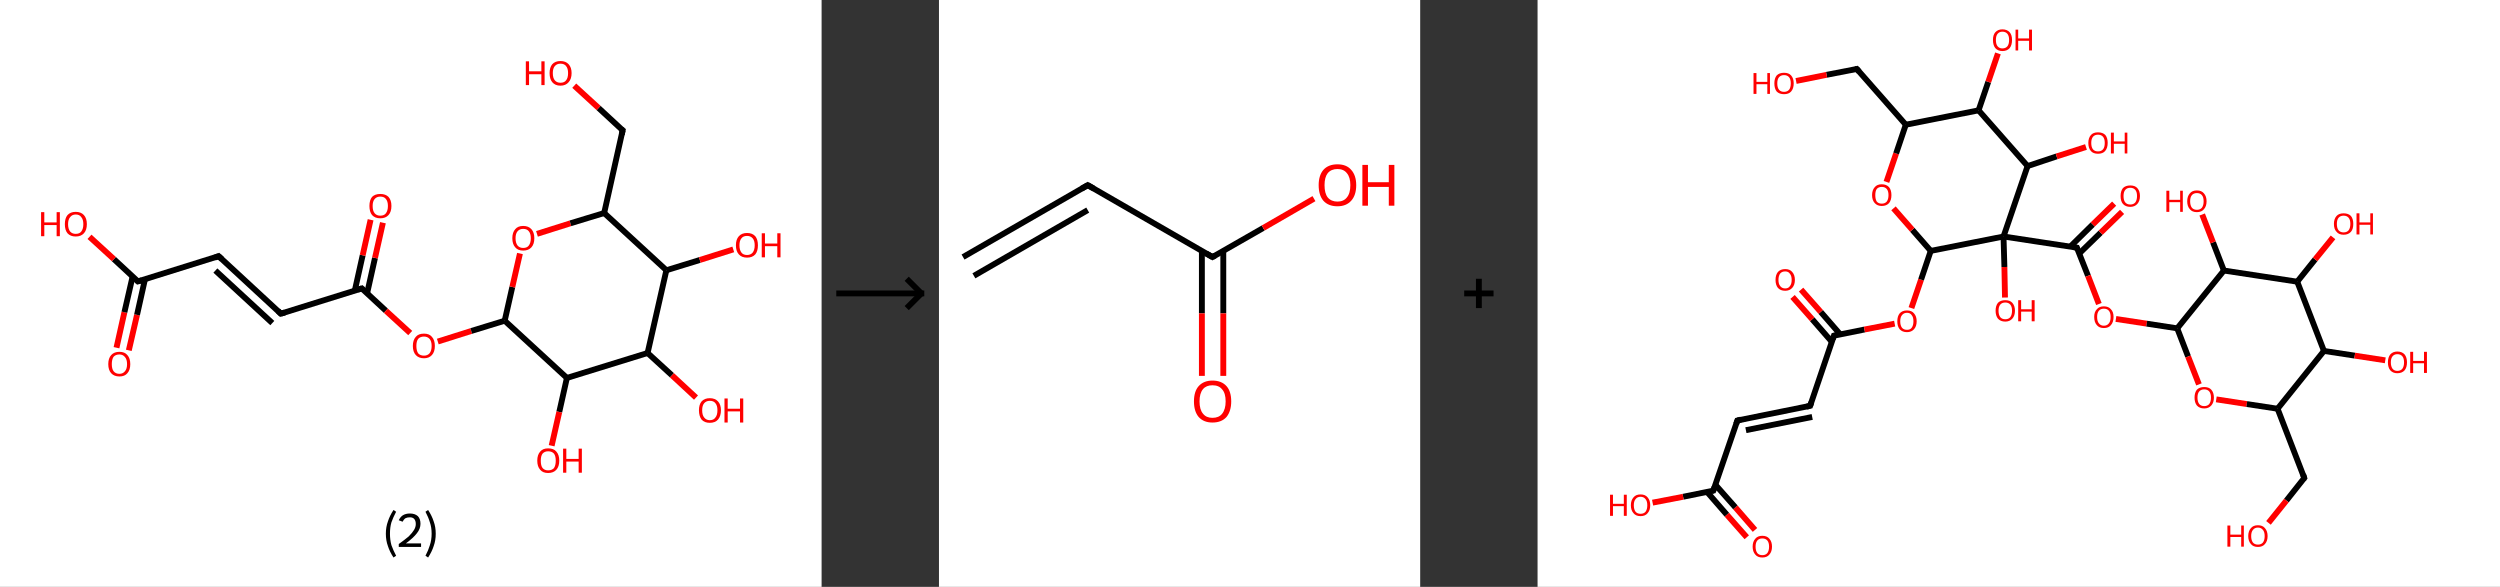 <?xml version='1.0' encoding='ASCII' standalone='yes'?>
<svg xmlns="http://www.w3.org/2000/svg" xmlns:xlink="http://www.w3.org/1999/xlink" version="1.1" width="852.0px" viewBox="0 0 852.0 200.0" height="200.0px">
  <rect x="0" y="0" width="852.0" height="200.0" fill="#333333" stroke="none"/>
  <g>
    <g transform="translate(0, 0) scale(1 1) "><!-- END OF HEADER -->
<rect style="opacity:1.0;fill:#FFFFFF;stroke:none" width="280.0" height="200.0" x="0.0" y="0.0"> </rect>
<path class="bond-0 atom-0 atom-1" d="M 39.7,118.5 L 42.4,106.4" style="fill:none;fill-rule:evenodd;stroke:#FF0000;stroke-width:2.0px;stroke-linecap:butt;stroke-linejoin:miter;stroke-opacity:1"/>
<path class="bond-0 atom-0 atom-1" d="M 42.4,106.4 L 45.2,94.2" style="fill:none;fill-rule:evenodd;stroke:#000000;stroke-width:2.0px;stroke-linecap:butt;stroke-linejoin:miter;stroke-opacity:1"/>
<path class="bond-0 atom-0 atom-1" d="M 43.9,119.4 L 46.7,107.3" style="fill:none;fill-rule:evenodd;stroke:#FF0000;stroke-width:2.0px;stroke-linecap:butt;stroke-linejoin:miter;stroke-opacity:1"/>
<path class="bond-0 atom-0 atom-1" d="M 46.7,107.3 L 49.4,95.2" style="fill:none;fill-rule:evenodd;stroke:#000000;stroke-width:2.0px;stroke-linecap:butt;stroke-linejoin:miter;stroke-opacity:1"/>
<path class="bond-1 atom-1 atom-2" d="M 47.0,95.9 L 38.8,88.3" style="fill:none;fill-rule:evenodd;stroke:#000000;stroke-width:2.0px;stroke-linecap:butt;stroke-linejoin:miter;stroke-opacity:1"/>
<path class="bond-1 atom-1 atom-2" d="M 38.8,88.3 L 30.5,80.7" style="fill:none;fill-rule:evenodd;stroke:#FF0000;stroke-width:2.0px;stroke-linecap:butt;stroke-linejoin:miter;stroke-opacity:1"/>
<path class="bond-2 atom-1 atom-3" d="M 47.0,95.9 L 74.5,87.3" style="fill:none;fill-rule:evenodd;stroke:#000000;stroke-width:2.0px;stroke-linecap:butt;stroke-linejoin:miter;stroke-opacity:1"/>
<path class="bond-3 atom-3 atom-4" d="M 74.5,87.3 L 95.7,106.9" style="fill:none;fill-rule:evenodd;stroke:#000000;stroke-width:2.0px;stroke-linecap:butt;stroke-linejoin:miter;stroke-opacity:1"/>
<path class="bond-3 atom-3 atom-4" d="M 73.4,92.2 L 92.8,110.1" style="fill:none;fill-rule:evenodd;stroke:#000000;stroke-width:2.0px;stroke-linecap:butt;stroke-linejoin:miter;stroke-opacity:1"/>
<path class="bond-4 atom-4 atom-5" d="M 95.7,106.9 L 123.3,98.3" style="fill:none;fill-rule:evenodd;stroke:#000000;stroke-width:2.0px;stroke-linecap:butt;stroke-linejoin:miter;stroke-opacity:1"/>
<path class="bond-5 atom-5 atom-6" d="M 125.1,100.0 L 127.8,87.9" style="fill:none;fill-rule:evenodd;stroke:#000000;stroke-width:2.0px;stroke-linecap:butt;stroke-linejoin:miter;stroke-opacity:1"/>
<path class="bond-5 atom-5 atom-6" d="M 127.8,87.9 L 130.5,75.9" style="fill:none;fill-rule:evenodd;stroke:#FF0000;stroke-width:2.0px;stroke-linecap:butt;stroke-linejoin:miter;stroke-opacity:1"/>
<path class="bond-5 atom-5 atom-6" d="M 120.9,99.1 L 123.6,87.0" style="fill:none;fill-rule:evenodd;stroke:#000000;stroke-width:2.0px;stroke-linecap:butt;stroke-linejoin:miter;stroke-opacity:1"/>
<path class="bond-5 atom-5 atom-6" d="M 123.6,87.0 L 126.3,74.9" style="fill:none;fill-rule:evenodd;stroke:#FF0000;stroke-width:2.0px;stroke-linecap:butt;stroke-linejoin:miter;stroke-opacity:1"/>
<path class="bond-6 atom-5 atom-7" d="M 123.3,98.3 L 131.5,105.9" style="fill:none;fill-rule:evenodd;stroke:#000000;stroke-width:2.0px;stroke-linecap:butt;stroke-linejoin:miter;stroke-opacity:1"/>
<path class="bond-6 atom-5 atom-7" d="M 131.5,105.9 L 139.8,113.5" style="fill:none;fill-rule:evenodd;stroke:#FF0000;stroke-width:2.0px;stroke-linecap:butt;stroke-linejoin:miter;stroke-opacity:1"/>
<path class="bond-7 atom-7 atom-8" d="M 149.2,116.4 L 160.6,112.8" style="fill:none;fill-rule:evenodd;stroke:#FF0000;stroke-width:2.0px;stroke-linecap:butt;stroke-linejoin:miter;stroke-opacity:1"/>
<path class="bond-7 atom-7 atom-8" d="M 160.6,112.8 L 172.0,109.3" style="fill:none;fill-rule:evenodd;stroke:#000000;stroke-width:2.0px;stroke-linecap:butt;stroke-linejoin:miter;stroke-opacity:1"/>
<path class="bond-8 atom-8 atom-9" d="M 172.0,109.3 L 174.6,97.8" style="fill:none;fill-rule:evenodd;stroke:#000000;stroke-width:2.0px;stroke-linecap:butt;stroke-linejoin:miter;stroke-opacity:1"/>
<path class="bond-8 atom-8 atom-9" d="M 174.6,97.8 L 177.2,86.4" style="fill:none;fill-rule:evenodd;stroke:#FF0000;stroke-width:2.0px;stroke-linecap:butt;stroke-linejoin:miter;stroke-opacity:1"/>
<path class="bond-9 atom-9 atom-10" d="M 183.0,79.7 L 194.4,76.1" style="fill:none;fill-rule:evenodd;stroke:#FF0000;stroke-width:2.0px;stroke-linecap:butt;stroke-linejoin:miter;stroke-opacity:1"/>
<path class="bond-9 atom-9 atom-10" d="M 194.4,76.1 L 205.9,72.6" style="fill:none;fill-rule:evenodd;stroke:#000000;stroke-width:2.0px;stroke-linecap:butt;stroke-linejoin:miter;stroke-opacity:1"/>
<path class="bond-10 atom-10 atom-11" d="M 205.9,72.6 L 212.2,44.4" style="fill:none;fill-rule:evenodd;stroke:#000000;stroke-width:2.0px;stroke-linecap:butt;stroke-linejoin:miter;stroke-opacity:1"/>
<path class="bond-11 atom-11 atom-12" d="M 212.2,44.4 L 204.0,36.8" style="fill:none;fill-rule:evenodd;stroke:#000000;stroke-width:2.0px;stroke-linecap:butt;stroke-linejoin:miter;stroke-opacity:1"/>
<path class="bond-11 atom-11 atom-12" d="M 204.0,36.8 L 195.7,29.2" style="fill:none;fill-rule:evenodd;stroke:#FF0000;stroke-width:2.0px;stroke-linecap:butt;stroke-linejoin:miter;stroke-opacity:1"/>
<path class="bond-12 atom-10 atom-13" d="M 205.9,72.6 L 227.1,92.1" style="fill:none;fill-rule:evenodd;stroke:#000000;stroke-width:2.0px;stroke-linecap:butt;stroke-linejoin:miter;stroke-opacity:1"/>
<path class="bond-13 atom-13 atom-14" d="M 227.1,92.1 L 238.5,88.6" style="fill:none;fill-rule:evenodd;stroke:#000000;stroke-width:2.0px;stroke-linecap:butt;stroke-linejoin:miter;stroke-opacity:1"/>
<path class="bond-13 atom-13 atom-14" d="M 238.5,88.6 L 249.9,85.0" style="fill:none;fill-rule:evenodd;stroke:#FF0000;stroke-width:2.0px;stroke-linecap:butt;stroke-linejoin:miter;stroke-opacity:1"/>
<path class="bond-14 atom-13 atom-15" d="M 227.1,92.1 L 220.7,120.3" style="fill:none;fill-rule:evenodd;stroke:#000000;stroke-width:2.0px;stroke-linecap:butt;stroke-linejoin:miter;stroke-opacity:1"/>
<path class="bond-15 atom-15 atom-16" d="M 220.7,120.3 L 229.0,127.9" style="fill:none;fill-rule:evenodd;stroke:#000000;stroke-width:2.0px;stroke-linecap:butt;stroke-linejoin:miter;stroke-opacity:1"/>
<path class="bond-15 atom-15 atom-16" d="M 229.0,127.9 L 237.2,135.5" style="fill:none;fill-rule:evenodd;stroke:#FF0000;stroke-width:2.0px;stroke-linecap:butt;stroke-linejoin:miter;stroke-opacity:1"/>
<path class="bond-16 atom-15 atom-17" d="M 220.7,120.3 L 193.2,128.8" style="fill:none;fill-rule:evenodd;stroke:#000000;stroke-width:2.0px;stroke-linecap:butt;stroke-linejoin:miter;stroke-opacity:1"/>
<path class="bond-17 atom-17 atom-18" d="M 193.2,128.8 L 190.6,140.4" style="fill:none;fill-rule:evenodd;stroke:#000000;stroke-width:2.0px;stroke-linecap:butt;stroke-linejoin:miter;stroke-opacity:1"/>
<path class="bond-17 atom-17 atom-18" d="M 190.6,140.4 L 188.0,151.9" style="fill:none;fill-rule:evenodd;stroke:#FF0000;stroke-width:2.0px;stroke-linecap:butt;stroke-linejoin:miter;stroke-opacity:1"/>
<path class="bond-18 atom-17 atom-8" d="M 193.2,128.8 L 172.0,109.3" style="fill:none;fill-rule:evenodd;stroke:#000000;stroke-width:2.0px;stroke-linecap:butt;stroke-linejoin:miter;stroke-opacity:1"/>
<path d="M 46.6,95.5 L 47.0,95.9 L 48.4,95.5" style="fill:none;stroke:#000000;stroke-width:2.0px;stroke-linecap:butt;stroke-linejoin:miter;stroke-opacity:1;"/>
<path d="M 73.2,87.8 L 74.5,87.3 L 75.6,88.3" style="fill:none;stroke:#000000;stroke-width:2.0px;stroke-linecap:butt;stroke-linejoin:miter;stroke-opacity:1;"/>
<path d="M 94.7,105.9 L 95.7,106.9 L 97.1,106.5" style="fill:none;stroke:#000000;stroke-width:2.0px;stroke-linecap:butt;stroke-linejoin:miter;stroke-opacity:1;"/>
<path d="M 121.9,98.7 L 123.3,98.3 L 123.7,98.7" style="fill:none;stroke:#000000;stroke-width:2.0px;stroke-linecap:butt;stroke-linejoin:miter;stroke-opacity:1;"/>
<path d="M 211.9,45.9 L 212.2,44.4 L 211.8,44.1" style="fill:none;stroke:#000000;stroke-width:2.0px;stroke-linecap:butt;stroke-linejoin:miter;stroke-opacity:1;"/>
<path class="atom-0" d="M 36.9 124.1 Q 36.9 122.1, 37.9 121.0 Q 38.9 119.9, 40.7 119.9 Q 42.5 119.9, 43.4 121.0 Q 44.4 122.1, 44.4 124.1 Q 44.4 126.1, 43.4 127.2 Q 42.5 128.3, 40.7 128.3 Q 38.9 128.3, 37.9 127.2 Q 36.9 126.1, 36.9 124.1 M 40.7 127.4 Q 41.9 127.4, 42.6 126.5 Q 43.3 125.7, 43.3 124.1 Q 43.3 122.5, 42.6 121.7 Q 41.9 120.8, 40.7 120.8 Q 39.4 120.8, 38.7 121.6 Q 38.1 122.5, 38.1 124.1 Q 38.1 125.7, 38.7 126.5 Q 39.4 127.4, 40.7 127.4 " fill="#FF0000"/>
<path class="atom-2" d="M 14.0 72.3 L 15.1 72.3 L 15.1 75.8 L 19.3 75.8 L 19.3 72.3 L 20.4 72.3 L 20.4 80.5 L 19.3 80.5 L 19.3 76.7 L 15.1 76.7 L 15.1 80.5 L 14.0 80.5 L 14.0 72.3 " fill="#FF0000"/>
<path class="atom-2" d="M 22.1 76.4 Q 22.1 74.4, 23.0 73.3 Q 24.0 72.2, 25.8 72.2 Q 27.6 72.2, 28.6 73.3 Q 29.6 74.4, 29.6 76.4 Q 29.6 78.4, 28.6 79.5 Q 27.6 80.6, 25.8 80.6 Q 24.0 80.6, 23.0 79.5 Q 22.1 78.4, 22.1 76.4 M 25.8 79.7 Q 27.1 79.7, 27.7 78.9 Q 28.4 78.0, 28.4 76.4 Q 28.4 74.8, 27.7 74.0 Q 27.1 73.1, 25.8 73.1 Q 24.6 73.1, 23.9 74.0 Q 23.2 74.8, 23.2 76.4 Q 23.2 78.0, 23.9 78.9 Q 24.6 79.7, 25.8 79.7 " fill="#FF0000"/>
<path class="atom-6" d="M 125.9 70.2 Q 125.9 68.2, 126.8 67.1 Q 127.8 66.1, 129.6 66.1 Q 131.4 66.1, 132.4 67.1 Q 133.4 68.2, 133.4 70.2 Q 133.4 72.2, 132.4 73.3 Q 131.4 74.4, 129.6 74.4 Q 127.8 74.4, 126.8 73.3 Q 125.9 72.2, 125.9 70.2 M 129.6 73.5 Q 130.9 73.5, 131.5 72.7 Q 132.2 71.8, 132.2 70.2 Q 132.2 68.6, 131.5 67.8 Q 130.9 67.0, 129.6 67.0 Q 128.4 67.0, 127.7 67.8 Q 127.0 68.6, 127.0 70.2 Q 127.0 71.9, 127.7 72.7 Q 128.4 73.5, 129.6 73.5 " fill="#FF0000"/>
<path class="atom-7" d="M 140.7 117.9 Q 140.7 115.9, 141.7 114.8 Q 142.6 113.7, 144.5 113.7 Q 146.3 113.7, 147.2 114.8 Q 148.2 115.9, 148.2 117.9 Q 148.2 119.9, 147.2 121.0 Q 146.2 122.1, 144.5 122.1 Q 142.7 122.1, 141.7 121.0 Q 140.7 119.9, 140.7 117.9 M 144.5 121.2 Q 145.7 121.2, 146.4 120.4 Q 147.1 119.5, 147.1 117.9 Q 147.1 116.3, 146.4 115.5 Q 145.7 114.7, 144.5 114.7 Q 143.2 114.7, 142.5 115.5 Q 141.9 116.3, 141.9 117.9 Q 141.9 119.5, 142.5 120.4 Q 143.2 121.2, 144.5 121.2 " fill="#FF0000"/>
<path class="atom-9" d="M 174.6 81.2 Q 174.6 79.2, 175.6 78.1 Q 176.5 77.0, 178.3 77.0 Q 180.1 77.0, 181.1 78.1 Q 182.1 79.2, 182.1 81.2 Q 182.1 83.2, 181.1 84.3 Q 180.1 85.4, 178.3 85.4 Q 176.5 85.4, 175.6 84.3 Q 174.6 83.2, 174.6 81.2 M 178.3 84.5 Q 179.6 84.5, 180.2 83.7 Q 180.9 82.8, 180.9 81.2 Q 180.9 79.6, 180.2 78.8 Q 179.6 78.0, 178.3 78.0 Q 177.1 78.0, 176.4 78.8 Q 175.7 79.6, 175.7 81.2 Q 175.7 82.8, 176.4 83.7 Q 177.1 84.5, 178.3 84.5 " fill="#FF0000"/>
<path class="atom-12" d="M 179.2 20.9 L 180.3 20.9 L 180.3 24.3 L 184.5 24.3 L 184.5 20.9 L 185.6 20.9 L 185.6 29.0 L 184.5 29.0 L 184.5 25.3 L 180.3 25.3 L 180.3 29.0 L 179.2 29.0 L 179.2 20.9 " fill="#FF0000"/>
<path class="atom-12" d="M 187.3 24.9 Q 187.3 23.0, 188.2 21.9 Q 189.2 20.8, 191.0 20.8 Q 192.8 20.8, 193.8 21.9 Q 194.8 23.0, 194.8 24.9 Q 194.8 26.9, 193.8 28.0 Q 192.8 29.2, 191.0 29.2 Q 189.2 29.2, 188.2 28.0 Q 187.3 26.9, 187.3 24.9 M 191.0 28.2 Q 192.3 28.2, 192.9 27.4 Q 193.6 26.6, 193.6 24.9 Q 193.6 23.3, 192.9 22.5 Q 192.3 21.7, 191.0 21.7 Q 189.8 21.7, 189.1 22.5 Q 188.4 23.3, 188.4 24.9 Q 188.4 26.6, 189.1 27.4 Q 189.8 28.2, 191.0 28.2 " fill="#FF0000"/>
<path class="atom-14" d="M 250.8 83.6 Q 250.8 81.6, 251.8 80.5 Q 252.8 79.4, 254.6 79.4 Q 256.4 79.4, 257.4 80.5 Q 258.3 81.6, 258.3 83.6 Q 258.3 85.6, 257.4 86.7 Q 256.4 87.8, 254.6 87.8 Q 252.8 87.8, 251.8 86.7 Q 250.8 85.6, 250.8 83.6 M 254.6 86.9 Q 255.8 86.9, 256.5 86.1 Q 257.2 85.2, 257.2 83.6 Q 257.2 82.0, 256.5 81.2 Q 255.8 80.4, 254.6 80.4 Q 253.3 80.4, 252.7 81.2 Q 252.0 82.0, 252.0 83.6 Q 252.0 85.2, 252.7 86.1 Q 253.3 86.9, 254.6 86.9 " fill="#FF0000"/>
<path class="atom-14" d="M 259.6 79.5 L 260.7 79.5 L 260.7 83.0 L 264.9 83.0 L 264.9 79.5 L 266.0 79.5 L 266.0 87.7 L 264.9 87.7 L 264.9 83.9 L 260.7 83.9 L 260.7 87.7 L 259.6 87.7 L 259.6 79.5 " fill="#FF0000"/>
<path class="atom-16" d="M 238.2 139.8 Q 238.2 137.9, 239.1 136.8 Q 240.1 135.7, 241.9 135.7 Q 243.7 135.7, 244.7 136.8 Q 245.7 137.9, 245.7 139.8 Q 245.7 141.8, 244.7 143.0 Q 243.7 144.1, 241.9 144.1 Q 240.1 144.1, 239.1 143.0 Q 238.2 141.8, 238.2 139.8 M 241.9 143.2 Q 243.2 143.2, 243.8 142.3 Q 244.5 141.5, 244.5 139.8 Q 244.5 138.2, 243.8 137.4 Q 243.2 136.6, 241.9 136.6 Q 240.7 136.6, 240.0 137.4 Q 239.3 138.2, 239.3 139.8 Q 239.3 141.5, 240.0 142.3 Q 240.7 143.2, 241.9 143.2 " fill="#FF0000"/>
<path class="atom-16" d="M 246.9 135.8 L 248.0 135.8 L 248.0 139.3 L 252.2 139.3 L 252.2 135.8 L 253.3 135.8 L 253.3 144.0 L 252.2 144.0 L 252.2 140.2 L 248.0 140.2 L 248.0 144.0 L 246.9 144.0 L 246.9 135.8 " fill="#FF0000"/>
<path class="atom-18" d="M 183.1 157.0 Q 183.1 155.0, 184.1 153.9 Q 185.0 152.8, 186.8 152.8 Q 188.7 152.8, 189.6 153.9 Q 190.6 155.0, 190.6 157.0 Q 190.6 159.0, 189.6 160.1 Q 188.6 161.2, 186.8 161.2 Q 185.0 161.2, 184.1 160.1 Q 183.1 159.0, 183.1 157.0 M 186.8 160.3 Q 188.1 160.3, 188.8 159.5 Q 189.4 158.6, 189.4 157.0 Q 189.4 155.4, 188.8 154.6 Q 188.1 153.8, 186.8 153.8 Q 185.6 153.8, 184.9 154.6 Q 184.3 155.4, 184.3 157.0 Q 184.3 158.7, 184.9 159.5 Q 185.6 160.3, 186.8 160.3 " fill="#FF0000"/>
<path class="atom-18" d="M 191.9 152.9 L 193.0 152.9 L 193.0 156.4 L 197.2 156.4 L 197.2 152.9 L 198.3 152.9 L 198.3 161.1 L 197.2 161.1 L 197.2 157.3 L 193.0 157.3 L 193.0 161.1 L 191.9 161.1 L 191.9 152.9 " fill="#FF0000"/>
<path class="legend" d="M 131.5 181.9 Q 131.5 179.6, 132.2 177.7 Q 132.8 175.8, 134.1 173.8 L 135.0 174.4 Q 134.0 176.3, 133.4 178.0 Q 132.9 179.7, 132.9 181.9 Q 132.9 184.0, 133.4 185.8 Q 134.0 187.5, 135.0 189.4 L 134.1 190.0 Q 132.8 188.0, 132.2 186.1 Q 131.5 184.2, 131.5 181.9 " fill="#000000"/>
<path class="legend" d="M 135.9 177.3 Q 136.4 176.2, 137.3 175.6 Q 138.3 175.0, 139.7 175.0 Q 141.4 175.0, 142.4 175.9 Q 143.3 176.8, 143.3 178.5 Q 143.3 180.2, 142.1 181.7 Q 140.9 183.3, 138.3 185.2 L 143.5 185.2 L 143.5 186.4 L 135.9 186.4 L 135.9 185.4 Q 138.0 183.9, 139.3 182.8 Q 140.5 181.6, 141.1 180.6 Q 141.7 179.6, 141.7 178.6 Q 141.7 177.5, 141.2 176.9 Q 140.7 176.3, 139.7 176.3 Q 138.8 176.3, 138.2 176.6 Q 137.6 177.0, 137.2 177.8 L 135.9 177.3 " fill="#000000"/>
<path class="legend" d="M 148.5 181.9 Q 148.5 184.2, 147.8 186.1 Q 147.2 188.0, 145.9 190.0 L 145.0 189.4 Q 146.0 187.5, 146.5 185.8 Q 147.1 184.0, 147.1 181.9 Q 147.1 179.7, 146.5 178.0 Q 146.0 176.3, 145.0 174.4 L 145.9 173.8 Q 147.2 175.8, 147.8 177.7 Q 148.5 179.6, 148.5 181.9 " fill="#000000"/>
</g>
    <g transform="translate(280.0, 0) scale(1 1) "><line x1="5" y1="100" x2="35" y2="100" style="stroke:rgb(0,0,0);stroke-width:2"/>
  <line x1="34" y1="100" x2="29" y2="95" style="stroke:rgb(0,0,0);stroke-width:2"/>
  <line x1="34" y1="100" x2="29" y2="105" style="stroke:rgb(0,0,0);stroke-width:2"/>
</g>
    <g transform="translate(320.0, 0) scale(1 1) "><!-- END OF HEADER -->
<rect style="opacity:1.0;fill:#FFFFFF;stroke:none" width="164.0" height="200.0" x="0.0" y="0.0"> </rect>
<path class="bond-0 atom-0 atom-1" d="M 8.2,87.6 L 50.7,63.1" style="fill:none;fill-rule:evenodd;stroke:#000000;stroke-width:2.0px;stroke-linecap:butt;stroke-linejoin:miter;stroke-opacity:1"/>
<path class="bond-0 atom-0 atom-1" d="M 11.9,94.0 L 50.7,71.6" style="fill:none;fill-rule:evenodd;stroke:#000000;stroke-width:2.0px;stroke-linecap:butt;stroke-linejoin:miter;stroke-opacity:1"/>
<path class="bond-1 atom-1 atom-2" d="M 50.7,63.1 L 93.2,87.6" style="fill:none;fill-rule:evenodd;stroke:#000000;stroke-width:2.0px;stroke-linecap:butt;stroke-linejoin:miter;stroke-opacity:1"/>
<path class="bond-2 atom-2 atom-3" d="M 89.6,85.5 L 89.6,106.8" style="fill:none;fill-rule:evenodd;stroke:#000000;stroke-width:2.0px;stroke-linecap:butt;stroke-linejoin:miter;stroke-opacity:1"/>
<path class="bond-2 atom-2 atom-3" d="M 89.6,106.8 L 89.6,128.1" style="fill:none;fill-rule:evenodd;stroke:#FF0000;stroke-width:2.0px;stroke-linecap:butt;stroke-linejoin:miter;stroke-opacity:1"/>
<path class="bond-2 atom-2 atom-3" d="M 96.9,85.5 L 96.9,106.8" style="fill:none;fill-rule:evenodd;stroke:#000000;stroke-width:2.0px;stroke-linecap:butt;stroke-linejoin:miter;stroke-opacity:1"/>
<path class="bond-2 atom-2 atom-3" d="M 96.9,106.8 L 96.9,128.1" style="fill:none;fill-rule:evenodd;stroke:#FF0000;stroke-width:2.0px;stroke-linecap:butt;stroke-linejoin:miter;stroke-opacity:1"/>
<path class="bond-3 atom-2 atom-4" d="M 93.2,87.6 L 110.5,77.7" style="fill:none;fill-rule:evenodd;stroke:#000000;stroke-width:2.0px;stroke-linecap:butt;stroke-linejoin:miter;stroke-opacity:1"/>
<path class="bond-3 atom-2 atom-4" d="M 110.5,77.7 L 127.8,67.7" style="fill:none;fill-rule:evenodd;stroke:#FF0000;stroke-width:2.0px;stroke-linecap:butt;stroke-linejoin:miter;stroke-opacity:1"/>
<path d="M 48.6,64.3 L 50.7,63.1 L 52.8,64.3" style="fill:none;stroke:#000000;stroke-width:2.0px;stroke-linecap:butt;stroke-linejoin:miter;stroke-opacity:1;"/>
<path d="M 91.1,86.4 L 93.2,87.6 L 94.1,87.1" style="fill:none;stroke:#000000;stroke-width:2.0px;stroke-linecap:butt;stroke-linejoin:miter;stroke-opacity:1;"/>
<path class="atom-3" d="M 86.9 136.8 Q 86.9 133.4, 88.5 131.6 Q 90.2 129.7, 93.2 129.7 Q 96.3 129.7, 98.0 131.6 Q 99.6 133.4, 99.6 136.8 Q 99.6 140.1, 98.0 142.1 Q 96.3 144.0, 93.2 144.0 Q 90.2 144.0, 88.5 142.1 Q 86.9 140.2, 86.9 136.8 M 93.2 142.4 Q 95.4 142.4, 96.5 141.0 Q 97.7 139.5, 97.7 136.8 Q 97.7 134.0, 96.5 132.7 Q 95.4 131.3, 93.2 131.3 Q 91.1 131.3, 90.0 132.6 Q 88.8 134.0, 88.8 136.8 Q 88.8 139.6, 90.0 141.0 Q 91.1 142.4, 93.2 142.4 " fill="#FF0000"/>
<path class="atom-4" d="M 129.4 63.1 Q 129.4 59.8, 131.0 57.9 Q 132.7 56.0, 135.8 56.0 Q 138.9 56.0, 140.5 57.9 Q 142.2 59.8, 142.2 63.1 Q 142.2 66.5, 140.5 68.4 Q 138.8 70.3, 135.8 70.3 Q 132.7 70.3, 131.0 68.4 Q 129.4 66.5, 129.4 63.1 M 135.8 68.7 Q 137.9 68.7, 139.0 67.3 Q 140.2 65.9, 140.2 63.1 Q 140.2 60.4, 139.0 59.0 Q 137.9 57.6, 135.8 57.6 Q 133.7 57.6, 132.5 59.0 Q 131.4 60.4, 131.4 63.1 Q 131.4 65.9, 132.5 67.3 Q 133.7 68.7, 135.8 68.7 " fill="#FF0000"/>
<path class="atom-4" d="M 144.3 56.2 L 146.2 56.2 L 146.2 62.1 L 153.3 62.1 L 153.3 56.2 L 155.2 56.2 L 155.2 70.1 L 153.3 70.1 L 153.3 63.7 L 146.2 63.7 L 146.2 70.1 L 144.3 70.1 L 144.3 56.2 " fill="#FF0000"/>
</g>
    <g transform="translate(484.0, 0) scale(1 1) "><line x1="15" y1="100" x2="25" y2="100" style="stroke:rgb(0,0,0);stroke-width:2"/>
  <line x1="20" y1="95" x2="20" y2="105" style="stroke:rgb(0,0,0);stroke-width:2"/>
</g>
    <g transform="translate(524.0, 0) scale(1 1) "><!-- END OF HEADER -->
<rect style="opacity:1.0;fill:#FFFFFF;stroke:none" width="328.0" height="200.0" x="0.0" y="0.0"> </rect>
<path class="bond-0 atom-0 atom-1" d="M 71.3,183.1 L 64.5,175.4" style="fill:none;fill-rule:evenodd;stroke:#FF0000;stroke-width:2.0px;stroke-linecap:butt;stroke-linejoin:miter;stroke-opacity:1"/>
<path class="bond-0 atom-0 atom-1" d="M 64.5,175.4 L 57.8,167.7" style="fill:none;fill-rule:evenodd;stroke:#000000;stroke-width:2.0px;stroke-linecap:butt;stroke-linejoin:miter;stroke-opacity:1"/>
<path class="bond-0 atom-0 atom-1" d="M 74.1,180.6 L 67.4,172.9" style="fill:none;fill-rule:evenodd;stroke:#FF0000;stroke-width:2.0px;stroke-linecap:butt;stroke-linejoin:miter;stroke-opacity:1"/>
<path class="bond-0 atom-0 atom-1" d="M 67.4,172.9 L 60.6,165.2" style="fill:none;fill-rule:evenodd;stroke:#000000;stroke-width:2.0px;stroke-linecap:butt;stroke-linejoin:miter;stroke-opacity:1"/>
<path class="bond-1 atom-1 atom-2" d="M 59.9,167.2 L 49.6,169.3" style="fill:none;fill-rule:evenodd;stroke:#000000;stroke-width:2.0px;stroke-linecap:butt;stroke-linejoin:miter;stroke-opacity:1"/>
<path class="bond-1 atom-1 atom-2" d="M 49.6,169.3 L 39.2,171.3" style="fill:none;fill-rule:evenodd;stroke:#FF0000;stroke-width:2.0px;stroke-linecap:butt;stroke-linejoin:miter;stroke-opacity:1"/>
<path class="bond-2 atom-1 atom-3" d="M 59.9,167.2 L 68.1,143.3" style="fill:none;fill-rule:evenodd;stroke:#000000;stroke-width:2.0px;stroke-linecap:butt;stroke-linejoin:miter;stroke-opacity:1"/>
<path class="bond-3 atom-3 atom-4" d="M 68.1,143.3 L 92.9,138.3" style="fill:none;fill-rule:evenodd;stroke:#000000;stroke-width:2.0px;stroke-linecap:butt;stroke-linejoin:miter;stroke-opacity:1"/>
<path class="bond-3 atom-3 atom-4" d="M 71.0,146.6 L 93.6,142.1" style="fill:none;fill-rule:evenodd;stroke:#000000;stroke-width:2.0px;stroke-linecap:butt;stroke-linejoin:miter;stroke-opacity:1"/>
<path class="bond-4 atom-4 atom-5" d="M 92.9,138.3 L 101.0,114.4" style="fill:none;fill-rule:evenodd;stroke:#000000;stroke-width:2.0px;stroke-linecap:butt;stroke-linejoin:miter;stroke-opacity:1"/>
<path class="bond-5 atom-5 atom-6" d="M 103.2,114.0 L 96.5,106.3" style="fill:none;fill-rule:evenodd;stroke:#000000;stroke-width:2.0px;stroke-linecap:butt;stroke-linejoin:miter;stroke-opacity:1"/>
<path class="bond-5 atom-5 atom-6" d="M 96.5,106.3 L 89.8,98.7" style="fill:none;fill-rule:evenodd;stroke:#FF0000;stroke-width:2.0px;stroke-linecap:butt;stroke-linejoin:miter;stroke-opacity:1"/>
<path class="bond-5 atom-5 atom-6" d="M 100.3,116.5 L 93.6,108.8" style="fill:none;fill-rule:evenodd;stroke:#000000;stroke-width:2.0px;stroke-linecap:butt;stroke-linejoin:miter;stroke-opacity:1"/>
<path class="bond-5 atom-5 atom-6" d="M 93.6,108.8 L 86.9,101.2" style="fill:none;fill-rule:evenodd;stroke:#FF0000;stroke-width:2.0px;stroke-linecap:butt;stroke-linejoin:miter;stroke-opacity:1"/>
<path class="bond-6 atom-5 atom-7" d="M 101.0,114.4 L 111.4,112.3" style="fill:none;fill-rule:evenodd;stroke:#000000;stroke-width:2.0px;stroke-linecap:butt;stroke-linejoin:miter;stroke-opacity:1"/>
<path class="bond-6 atom-5 atom-7" d="M 111.4,112.3 L 121.7,110.3" style="fill:none;fill-rule:evenodd;stroke:#FF0000;stroke-width:2.0px;stroke-linecap:butt;stroke-linejoin:miter;stroke-opacity:1"/>
<path class="bond-7 atom-7 atom-8" d="M 127.4,105.0 L 130.7,95.3" style="fill:none;fill-rule:evenodd;stroke:#FF0000;stroke-width:2.0px;stroke-linecap:butt;stroke-linejoin:miter;stroke-opacity:1"/>
<path class="bond-7 atom-7 atom-8" d="M 130.7,95.3 L 134.0,85.5" style="fill:none;fill-rule:evenodd;stroke:#000000;stroke-width:2.0px;stroke-linecap:butt;stroke-linejoin:miter;stroke-opacity:1"/>
<path class="bond-8 atom-8 atom-9" d="M 134.0,85.5 L 127.7,78.3" style="fill:none;fill-rule:evenodd;stroke:#000000;stroke-width:2.0px;stroke-linecap:butt;stroke-linejoin:miter;stroke-opacity:1"/>
<path class="bond-8 atom-8 atom-9" d="M 127.7,78.3 L 121.3,71.0" style="fill:none;fill-rule:evenodd;stroke:#FF0000;stroke-width:2.0px;stroke-linecap:butt;stroke-linejoin:miter;stroke-opacity:1"/>
<path class="bond-9 atom-9 atom-10" d="M 118.9,62.0 L 122.2,52.3" style="fill:none;fill-rule:evenodd;stroke:#FF0000;stroke-width:2.0px;stroke-linecap:butt;stroke-linejoin:miter;stroke-opacity:1"/>
<path class="bond-9 atom-9 atom-10" d="M 122.2,52.3 L 125.5,42.5" style="fill:none;fill-rule:evenodd;stroke:#000000;stroke-width:2.0px;stroke-linecap:butt;stroke-linejoin:miter;stroke-opacity:1"/>
<path class="bond-10 atom-10 atom-11" d="M 125.5,42.5 L 108.8,23.5" style="fill:none;fill-rule:evenodd;stroke:#000000;stroke-width:2.0px;stroke-linecap:butt;stroke-linejoin:miter;stroke-opacity:1"/>
<path class="bond-11 atom-11 atom-12" d="M 108.8,23.5 L 98.5,25.5" style="fill:none;fill-rule:evenodd;stroke:#000000;stroke-width:2.0px;stroke-linecap:butt;stroke-linejoin:miter;stroke-opacity:1"/>
<path class="bond-11 atom-11 atom-12" d="M 98.5,25.5 L 88.1,27.6" style="fill:none;fill-rule:evenodd;stroke:#FF0000;stroke-width:2.0px;stroke-linecap:butt;stroke-linejoin:miter;stroke-opacity:1"/>
<path class="bond-12 atom-10 atom-13" d="M 125.5,42.5 L 150.3,37.6" style="fill:none;fill-rule:evenodd;stroke:#000000;stroke-width:2.0px;stroke-linecap:butt;stroke-linejoin:miter;stroke-opacity:1"/>
<path class="bond-13 atom-13 atom-14" d="M 150.3,37.6 L 153.6,27.9" style="fill:none;fill-rule:evenodd;stroke:#000000;stroke-width:2.0px;stroke-linecap:butt;stroke-linejoin:miter;stroke-opacity:1"/>
<path class="bond-13 atom-13 atom-14" d="M 153.6,27.9 L 156.9,18.2" style="fill:none;fill-rule:evenodd;stroke:#FF0000;stroke-width:2.0px;stroke-linecap:butt;stroke-linejoin:miter;stroke-opacity:1"/>
<path class="bond-14 atom-13 atom-15" d="M 150.3,37.6 L 167.0,56.6" style="fill:none;fill-rule:evenodd;stroke:#000000;stroke-width:2.0px;stroke-linecap:butt;stroke-linejoin:miter;stroke-opacity:1"/>
<path class="bond-15 atom-15 atom-16" d="M 167.0,56.6 L 176.9,53.3" style="fill:none;fill-rule:evenodd;stroke:#000000;stroke-width:2.0px;stroke-linecap:butt;stroke-linejoin:miter;stroke-opacity:1"/>
<path class="bond-15 atom-15 atom-16" d="M 176.9,53.3 L 186.9,50.1" style="fill:none;fill-rule:evenodd;stroke:#FF0000;stroke-width:2.0px;stroke-linecap:butt;stroke-linejoin:miter;stroke-opacity:1"/>
<path class="bond-16 atom-15 atom-17" d="M 167.0,56.6 L 158.8,80.6" style="fill:none;fill-rule:evenodd;stroke:#000000;stroke-width:2.0px;stroke-linecap:butt;stroke-linejoin:miter;stroke-opacity:1"/>
<path class="bond-17 atom-17 atom-18" d="M 158.8,80.6 L 159.1,91.0" style="fill:none;fill-rule:evenodd;stroke:#000000;stroke-width:2.0px;stroke-linecap:butt;stroke-linejoin:miter;stroke-opacity:1"/>
<path class="bond-17 atom-17 atom-18" d="M 159.1,91.0 L 159.3,101.4" style="fill:none;fill-rule:evenodd;stroke:#FF0000;stroke-width:2.0px;stroke-linecap:butt;stroke-linejoin:miter;stroke-opacity:1"/>
<path class="bond-18 atom-17 atom-19" d="M 158.8,80.6 L 183.8,84.4" style="fill:none;fill-rule:evenodd;stroke:#000000;stroke-width:2.0px;stroke-linecap:butt;stroke-linejoin:miter;stroke-opacity:1"/>
<path class="bond-19 atom-19 atom-20" d="M 184.6,86.4 L 191.9,79.3" style="fill:none;fill-rule:evenodd;stroke:#000000;stroke-width:2.0px;stroke-linecap:butt;stroke-linejoin:miter;stroke-opacity:1"/>
<path class="bond-19 atom-19 atom-20" d="M 191.9,79.3 L 199.2,72.2" style="fill:none;fill-rule:evenodd;stroke:#FF0000;stroke-width:2.0px;stroke-linecap:butt;stroke-linejoin:miter;stroke-opacity:1"/>
<path class="bond-19 atom-19 atom-20" d="M 181.5,84.1 L 189.2,76.5" style="fill:none;fill-rule:evenodd;stroke:#000000;stroke-width:2.0px;stroke-linecap:butt;stroke-linejoin:miter;stroke-opacity:1"/>
<path class="bond-19 atom-19 atom-20" d="M 189.2,76.5 L 196.5,69.4" style="fill:none;fill-rule:evenodd;stroke:#FF0000;stroke-width:2.0px;stroke-linecap:butt;stroke-linejoin:miter;stroke-opacity:1"/>
<path class="bond-20 atom-19 atom-21" d="M 183.8,84.4 L 187.6,94.0" style="fill:none;fill-rule:evenodd;stroke:#000000;stroke-width:2.0px;stroke-linecap:butt;stroke-linejoin:miter;stroke-opacity:1"/>
<path class="bond-20 atom-19 atom-21" d="M 187.6,94.0 L 191.3,103.6" style="fill:none;fill-rule:evenodd;stroke:#FF0000;stroke-width:2.0px;stroke-linecap:butt;stroke-linejoin:miter;stroke-opacity:1"/>
<path class="bond-21 atom-21 atom-22" d="M 197.1,108.7 L 207.6,110.3" style="fill:none;fill-rule:evenodd;stroke:#FF0000;stroke-width:2.0px;stroke-linecap:butt;stroke-linejoin:miter;stroke-opacity:1"/>
<path class="bond-21 atom-21 atom-22" d="M 207.6,110.3 L 218.0,111.9" style="fill:none;fill-rule:evenodd;stroke:#000000;stroke-width:2.0px;stroke-linecap:butt;stroke-linejoin:miter;stroke-opacity:1"/>
<path class="bond-22 atom-22 atom-23" d="M 218.0,111.9 L 221.7,121.5" style="fill:none;fill-rule:evenodd;stroke:#000000;stroke-width:2.0px;stroke-linecap:butt;stroke-linejoin:miter;stroke-opacity:1"/>
<path class="bond-22 atom-22 atom-23" d="M 221.7,121.5 L 225.4,131.0" style="fill:none;fill-rule:evenodd;stroke:#FF0000;stroke-width:2.0px;stroke-linecap:butt;stroke-linejoin:miter;stroke-opacity:1"/>
<path class="bond-23 atom-23 atom-24" d="M 231.3,136.1 L 241.7,137.7" style="fill:none;fill-rule:evenodd;stroke:#FF0000;stroke-width:2.0px;stroke-linecap:butt;stroke-linejoin:miter;stroke-opacity:1"/>
<path class="bond-23 atom-23 atom-24" d="M 241.7,137.7 L 252.2,139.3" style="fill:none;fill-rule:evenodd;stroke:#000000;stroke-width:2.0px;stroke-linecap:butt;stroke-linejoin:miter;stroke-opacity:1"/>
<path class="bond-24 atom-24 atom-25" d="M 252.2,139.3 L 261.3,162.9" style="fill:none;fill-rule:evenodd;stroke:#000000;stroke-width:2.0px;stroke-linecap:butt;stroke-linejoin:miter;stroke-opacity:1"/>
<path class="bond-25 atom-25 atom-26" d="M 261.3,162.9 L 255.2,170.6" style="fill:none;fill-rule:evenodd;stroke:#000000;stroke-width:2.0px;stroke-linecap:butt;stroke-linejoin:miter;stroke-opacity:1"/>
<path class="bond-25 atom-25 atom-26" d="M 255.2,170.6 L 249.1,178.2" style="fill:none;fill-rule:evenodd;stroke:#FF0000;stroke-width:2.0px;stroke-linecap:butt;stroke-linejoin:miter;stroke-opacity:1"/>
<path class="bond-26 atom-24 atom-27" d="M 252.2,139.3 L 268.0,119.6" style="fill:none;fill-rule:evenodd;stroke:#000000;stroke-width:2.0px;stroke-linecap:butt;stroke-linejoin:miter;stroke-opacity:1"/>
<path class="bond-27 atom-27 atom-28" d="M 268.0,119.6 L 278.5,121.2" style="fill:none;fill-rule:evenodd;stroke:#000000;stroke-width:2.0px;stroke-linecap:butt;stroke-linejoin:miter;stroke-opacity:1"/>
<path class="bond-27 atom-27 atom-28" d="M 278.5,121.2 L 288.9,122.8" style="fill:none;fill-rule:evenodd;stroke:#FF0000;stroke-width:2.0px;stroke-linecap:butt;stroke-linejoin:miter;stroke-opacity:1"/>
<path class="bond-28 atom-27 atom-29" d="M 268.0,119.6 L 258.9,96.0" style="fill:none;fill-rule:evenodd;stroke:#000000;stroke-width:2.0px;stroke-linecap:butt;stroke-linejoin:miter;stroke-opacity:1"/>
<path class="bond-29 atom-29 atom-30" d="M 258.9,96.0 L 265.0,88.4" style="fill:none;fill-rule:evenodd;stroke:#000000;stroke-width:2.0px;stroke-linecap:butt;stroke-linejoin:miter;stroke-opacity:1"/>
<path class="bond-29 atom-29 atom-30" d="M 265.0,88.4 L 271.1,80.9" style="fill:none;fill-rule:evenodd;stroke:#FF0000;stroke-width:2.0px;stroke-linecap:butt;stroke-linejoin:miter;stroke-opacity:1"/>
<path class="bond-30 atom-29 atom-31" d="M 258.9,96.0 L 233.9,92.2" style="fill:none;fill-rule:evenodd;stroke:#000000;stroke-width:2.0px;stroke-linecap:butt;stroke-linejoin:miter;stroke-opacity:1"/>
<path class="bond-31 atom-31 atom-32" d="M 233.9,92.2 L 230.2,82.6" style="fill:none;fill-rule:evenodd;stroke:#000000;stroke-width:2.0px;stroke-linecap:butt;stroke-linejoin:miter;stroke-opacity:1"/>
<path class="bond-31 atom-31 atom-32" d="M 230.2,82.6 L 226.5,73.1" style="fill:none;fill-rule:evenodd;stroke:#FF0000;stroke-width:2.0px;stroke-linecap:butt;stroke-linejoin:miter;stroke-opacity:1"/>
<path class="bond-32 atom-17 atom-8" d="M 158.8,80.6 L 134.0,85.5" style="fill:none;fill-rule:evenodd;stroke:#000000;stroke-width:2.0px;stroke-linecap:butt;stroke-linejoin:miter;stroke-opacity:1"/>
<path class="bond-33 atom-31 atom-22" d="M 233.9,92.2 L 218.0,111.9" style="fill:none;fill-rule:evenodd;stroke:#000000;stroke-width:2.0px;stroke-linecap:butt;stroke-linejoin:miter;stroke-opacity:1"/>
<path d="M 59.4,167.3 L 59.9,167.2 L 60.3,166.0" style="fill:none;stroke:#000000;stroke-width:2.0px;stroke-linecap:butt;stroke-linejoin:miter;stroke-opacity:1;"/>
<path d="M 67.7,144.5 L 68.1,143.3 L 69.3,143.0" style="fill:none;stroke:#000000;stroke-width:2.0px;stroke-linecap:butt;stroke-linejoin:miter;stroke-opacity:1;"/>
<path d="M 91.7,138.6 L 92.9,138.3 L 93.3,137.1" style="fill:none;stroke:#000000;stroke-width:2.0px;stroke-linecap:butt;stroke-linejoin:miter;stroke-opacity:1;"/>
<path d="M 100.6,115.6 L 101.0,114.4 L 101.6,114.3" style="fill:none;stroke:#000000;stroke-width:2.0px;stroke-linecap:butt;stroke-linejoin:miter;stroke-opacity:1;"/>
<path d="M 109.6,24.4 L 108.8,23.5 L 108.3,23.6" style="fill:none;stroke:#000000;stroke-width:2.0px;stroke-linecap:butt;stroke-linejoin:miter;stroke-opacity:1;"/>
<path d="M 182.6,84.2 L 183.8,84.4 L 184.0,84.9" style="fill:none;stroke:#000000;stroke-width:2.0px;stroke-linecap:butt;stroke-linejoin:miter;stroke-opacity:1;"/>
<path d="M 260.9,161.7 L 261.3,162.9 L 261.0,163.3" style="fill:none;stroke:#000000;stroke-width:2.0px;stroke-linecap:butt;stroke-linejoin:miter;stroke-opacity:1;"/>
<path class="atom-0" d="M 73.3 186.3 Q 73.3 184.6, 74.2 183.6 Q 75.0 182.6, 76.6 182.6 Q 78.2 182.6, 79.0 183.6 Q 79.9 184.6, 79.9 186.3 Q 79.9 188.0, 79.0 189.0 Q 78.2 190.0, 76.6 190.0 Q 75.0 190.0, 74.2 189.0 Q 73.3 188.0, 73.3 186.3 M 76.6 189.2 Q 77.7 189.2, 78.3 188.5 Q 78.9 187.7, 78.9 186.3 Q 78.9 184.9, 78.3 184.2 Q 77.7 183.5, 76.6 183.5 Q 75.5 183.5, 74.9 184.2 Q 74.3 184.9, 74.3 186.3 Q 74.3 187.7, 74.9 188.5 Q 75.5 189.2, 76.6 189.2 " fill="#FF0000"/>
<path class="atom-2" d="M 24.7 168.6 L 25.7 168.6 L 25.7 171.7 L 29.4 171.7 L 29.4 168.6 L 30.4 168.6 L 30.4 175.8 L 29.4 175.8 L 29.4 172.5 L 25.7 172.5 L 25.7 175.8 L 24.7 175.8 L 24.7 168.6 " fill="#FF0000"/>
<path class="atom-2" d="M 31.8 172.2 Q 31.8 170.5, 32.7 169.5 Q 33.5 168.5, 35.1 168.5 Q 36.7 168.5, 37.5 169.5 Q 38.4 170.5, 38.4 172.2 Q 38.4 173.9, 37.5 174.9 Q 36.7 175.9, 35.1 175.9 Q 33.5 175.9, 32.7 174.9 Q 31.8 173.9, 31.8 172.2 M 35.1 175.1 Q 36.2 175.1, 36.8 174.4 Q 37.4 173.6, 37.4 172.2 Q 37.4 170.8, 36.8 170.1 Q 36.2 169.3, 35.1 169.3 Q 34.0 169.3, 33.4 170.1 Q 32.8 170.8, 32.8 172.2 Q 32.8 173.6, 33.4 174.4 Q 34.0 175.1, 35.1 175.1 " fill="#FF0000"/>
<path class="atom-6" d="M 81.1 95.4 Q 81.1 93.7, 81.9 92.7 Q 82.8 91.7, 84.4 91.7 Q 86.0 91.7, 86.8 92.7 Q 87.7 93.7, 87.7 95.4 Q 87.7 97.1, 86.8 98.1 Q 85.9 99.1, 84.4 99.1 Q 82.8 99.1, 81.9 98.1 Q 81.1 97.1, 81.1 95.4 M 84.4 98.3 Q 85.5 98.3, 86.0 97.5 Q 86.6 96.8, 86.6 95.4 Q 86.6 94.0, 86.0 93.3 Q 85.5 92.5, 84.4 92.5 Q 83.3 92.5, 82.7 93.2 Q 82.1 94.0, 82.1 95.4 Q 82.1 96.8, 82.7 97.5 Q 83.3 98.3, 84.4 98.3 " fill="#FF0000"/>
<path class="atom-7" d="M 122.6 109.5 Q 122.6 107.8, 123.4 106.8 Q 124.3 105.8, 125.9 105.8 Q 127.5 105.8, 128.3 106.8 Q 129.2 107.8, 129.2 109.5 Q 129.2 111.2, 128.3 112.2 Q 127.4 113.2, 125.9 113.2 Q 124.3 113.2, 123.4 112.2 Q 122.6 111.2, 122.6 109.5 M 125.9 112.4 Q 127.0 112.4, 127.5 111.7 Q 128.1 110.9, 128.1 109.5 Q 128.1 108.1, 127.5 107.4 Q 127.0 106.6, 125.9 106.6 Q 124.8 106.6, 124.2 107.4 Q 123.6 108.1, 123.6 109.5 Q 123.6 110.9, 124.2 111.7 Q 124.8 112.4, 125.9 112.4 " fill="#FF0000"/>
<path class="atom-9" d="M 114.0 66.5 Q 114.0 64.8, 114.9 63.8 Q 115.7 62.8, 117.3 62.8 Q 118.9 62.8, 119.8 63.8 Q 120.6 64.8, 120.6 66.5 Q 120.6 68.2, 119.8 69.2 Q 118.9 70.2, 117.3 70.2 Q 115.8 70.2, 114.9 69.2 Q 114.0 68.2, 114.0 66.5 M 117.3 69.4 Q 118.4 69.4, 119.0 68.7 Q 119.6 67.9, 119.6 66.5 Q 119.6 65.1, 119.0 64.4 Q 118.4 63.7, 117.3 63.7 Q 116.2 63.7, 115.6 64.4 Q 115.1 65.1, 115.1 66.5 Q 115.1 67.9, 115.6 68.7 Q 116.2 69.4, 117.3 69.4 " fill="#FF0000"/>
<path class="atom-12" d="M 73.6 24.9 L 74.6 24.9 L 74.6 27.9 L 78.3 27.9 L 78.3 24.9 L 79.2 24.9 L 79.2 32.0 L 78.3 32.0 L 78.3 28.7 L 74.6 28.7 L 74.6 32.0 L 73.6 32.0 L 73.6 24.9 " fill="#FF0000"/>
<path class="atom-12" d="M 80.7 28.4 Q 80.7 26.7, 81.5 25.7 Q 82.4 24.8, 84.0 24.8 Q 85.6 24.8, 86.4 25.7 Q 87.3 26.7, 87.3 28.4 Q 87.3 30.2, 86.4 31.2 Q 85.6 32.1, 84.0 32.1 Q 82.4 32.1, 81.5 31.2 Q 80.7 30.2, 80.7 28.4 M 84.0 31.3 Q 85.1 31.3, 85.7 30.6 Q 86.3 29.9, 86.3 28.4 Q 86.3 27.0, 85.7 26.3 Q 85.1 25.6, 84.0 25.6 Q 82.9 25.6, 82.3 26.3 Q 81.7 27.0, 81.7 28.4 Q 81.7 29.9, 82.3 30.6 Q 82.9 31.3, 84.0 31.3 " fill="#FF0000"/>
<path class="atom-14" d="M 155.2 13.6 Q 155.2 11.9, 156.0 11.0 Q 156.9 10.0, 158.4 10.0 Q 160.0 10.0, 160.9 11.0 Q 161.7 11.9, 161.7 13.6 Q 161.7 15.4, 160.9 16.4 Q 160.0 17.4, 158.4 17.4 Q 156.9 17.4, 156.0 16.4 Q 155.2 15.4, 155.2 13.6 M 158.4 16.5 Q 159.5 16.5, 160.1 15.8 Q 160.7 15.1, 160.7 13.6 Q 160.7 12.2, 160.1 11.5 Q 159.5 10.8, 158.4 10.8 Q 157.4 10.8, 156.8 11.5 Q 156.2 12.2, 156.2 13.6 Q 156.2 15.1, 156.8 15.8 Q 157.4 16.5, 158.4 16.5 " fill="#FF0000"/>
<path class="atom-14" d="M 162.9 10.1 L 163.8 10.1 L 163.8 13.1 L 167.5 13.1 L 167.5 10.1 L 168.5 10.1 L 168.5 17.2 L 167.5 17.2 L 167.5 13.9 L 163.8 13.9 L 163.8 17.2 L 162.9 17.2 L 162.9 10.1 " fill="#FF0000"/>
<path class="atom-16" d="M 187.7 48.7 Q 187.7 47.0, 188.6 46.0 Q 189.4 45.1, 191.0 45.1 Q 192.6 45.1, 193.5 46.0 Q 194.3 47.0, 194.3 48.7 Q 194.3 50.5, 193.4 51.5 Q 192.6 52.4, 191.0 52.4 Q 189.4 52.4, 188.6 51.5 Q 187.7 50.5, 187.7 48.7 M 191.0 51.6 Q 192.1 51.6, 192.7 50.9 Q 193.3 50.2, 193.3 48.7 Q 193.3 47.3, 192.7 46.6 Q 192.1 45.9, 191.0 45.9 Q 189.9 45.9, 189.3 46.6 Q 188.7 47.3, 188.7 48.7 Q 188.7 50.2, 189.3 50.9 Q 189.9 51.6, 191.0 51.6 " fill="#FF0000"/>
<path class="atom-16" d="M 195.4 45.2 L 196.4 45.2 L 196.4 48.2 L 200.1 48.2 L 200.1 45.2 L 201.0 45.2 L 201.0 52.3 L 200.1 52.3 L 200.1 49.0 L 196.4 49.0 L 196.4 52.3 L 195.4 52.3 L 195.4 45.2 " fill="#FF0000"/>
<path class="atom-18" d="M 156.1 105.9 Q 156.1 104.2, 156.9 103.2 Q 157.8 102.3, 159.4 102.3 Q 161.0 102.3, 161.8 103.2 Q 162.7 104.2, 162.7 105.9 Q 162.7 107.6, 161.8 108.6 Q 160.9 109.6, 159.4 109.6 Q 157.8 109.6, 156.9 108.6 Q 156.1 107.6, 156.1 105.9 M 159.4 108.8 Q 160.5 108.8, 161.1 108.1 Q 161.7 107.3, 161.7 105.9 Q 161.7 104.5, 161.1 103.8 Q 160.5 103.1, 159.4 103.1 Q 158.3 103.1, 157.7 103.8 Q 157.1 104.5, 157.1 105.9 Q 157.1 107.3, 157.7 108.1 Q 158.3 108.8, 159.4 108.8 " fill="#FF0000"/>
<path class="atom-18" d="M 163.8 102.3 L 164.8 102.3 L 164.8 105.4 L 168.4 105.4 L 168.4 102.3 L 169.4 102.3 L 169.4 109.5 L 168.4 109.5 L 168.4 106.2 L 164.8 106.2 L 164.8 109.5 L 163.8 109.5 L 163.8 102.3 " fill="#FF0000"/>
<path class="atom-20" d="M 198.7 66.8 Q 198.7 65.1, 199.5 64.1 Q 200.4 63.2, 202.0 63.2 Q 203.6 63.2, 204.4 64.1 Q 205.3 65.1, 205.3 66.8 Q 205.3 68.5, 204.4 69.5 Q 203.5 70.5, 202.0 70.5 Q 200.4 70.5, 199.5 69.5 Q 198.7 68.6, 198.7 66.8 M 202.0 69.7 Q 203.1 69.7, 203.7 69.0 Q 204.3 68.2, 204.3 66.8 Q 204.3 65.4, 203.7 64.7 Q 203.1 64.0, 202.0 64.0 Q 200.9 64.0, 200.3 64.7 Q 199.7 65.4, 199.7 66.8 Q 199.7 68.3, 200.3 69.0 Q 200.9 69.7, 202.0 69.7 " fill="#FF0000"/>
<path class="atom-21" d="M 189.7 108.0 Q 189.7 106.3, 190.6 105.4 Q 191.4 104.4, 193.0 104.4 Q 194.6 104.4, 195.4 105.4 Q 196.3 106.3, 196.3 108.0 Q 196.3 109.8, 195.4 110.8 Q 194.6 111.8, 193.0 111.8 Q 191.4 111.8, 190.6 110.8 Q 189.7 109.8, 189.7 108.0 M 193.0 111.0 Q 194.1 111.0, 194.7 110.2 Q 195.3 109.5, 195.3 108.0 Q 195.3 106.6, 194.7 105.9 Q 194.1 105.2, 193.0 105.2 Q 191.9 105.2, 191.3 105.9 Q 190.7 106.6, 190.7 108.0 Q 190.7 109.5, 191.3 110.2 Q 191.9 111.0, 193.0 111.0 " fill="#FF0000"/>
<path class="atom-23" d="M 223.9 135.5 Q 223.9 133.8, 224.7 132.8 Q 225.6 131.9, 227.2 131.9 Q 228.8 131.9, 229.6 132.8 Q 230.5 133.8, 230.5 135.5 Q 230.5 137.2, 229.6 138.2 Q 228.7 139.2, 227.2 139.2 Q 225.6 139.2, 224.7 138.2 Q 223.9 137.2, 223.9 135.5 M 227.2 138.4 Q 228.3 138.4, 228.9 137.7 Q 229.5 136.9, 229.5 135.5 Q 229.5 134.1, 228.9 133.4 Q 228.3 132.7, 227.2 132.7 Q 226.1 132.7, 225.5 133.4 Q 224.9 134.1, 224.9 135.5 Q 224.9 136.9, 225.5 137.7 Q 226.1 138.4, 227.2 138.4 " fill="#FF0000"/>
<path class="atom-26" d="M 235.1 179.1 L 236.1 179.1 L 236.1 182.2 L 239.8 182.2 L 239.8 179.1 L 240.7 179.1 L 240.7 186.3 L 239.8 186.3 L 239.8 183.0 L 236.1 183.0 L 236.1 186.3 L 235.1 186.3 L 235.1 179.1 " fill="#FF0000"/>
<path class="atom-26" d="M 242.2 182.7 Q 242.2 181.0, 243.1 180.0 Q 243.9 179.0, 245.5 179.0 Q 247.1 179.0, 247.9 180.0 Q 248.8 181.0, 248.8 182.7 Q 248.8 184.4, 247.9 185.4 Q 247.1 186.4, 245.5 186.4 Q 243.9 186.4, 243.1 185.4 Q 242.2 184.4, 242.2 182.7 M 245.5 185.6 Q 246.6 185.6, 247.2 184.9 Q 247.8 184.1, 247.8 182.7 Q 247.8 181.3, 247.2 180.6 Q 246.6 179.8, 245.5 179.8 Q 244.4 179.8, 243.8 180.6 Q 243.2 181.3, 243.2 182.7 Q 243.2 184.1, 243.8 184.9 Q 244.4 185.6, 245.5 185.6 " fill="#FF0000"/>
<path class="atom-28" d="M 289.8 123.5 Q 289.8 121.8, 290.6 120.8 Q 291.5 119.8, 293.0 119.8 Q 294.6 119.8, 295.5 120.8 Q 296.3 121.8, 296.3 123.5 Q 296.3 125.2, 295.5 126.2 Q 294.6 127.2, 293.0 127.2 Q 291.5 127.2, 290.6 126.2 Q 289.8 125.2, 289.8 123.5 M 293.0 126.4 Q 294.1 126.4, 294.7 125.7 Q 295.3 124.9, 295.3 123.5 Q 295.3 122.1, 294.7 121.4 Q 294.1 120.7, 293.0 120.7 Q 292.0 120.7, 291.4 121.4 Q 290.8 122.1, 290.8 123.5 Q 290.8 124.9, 291.4 125.7 Q 292.0 126.4, 293.0 126.4 " fill="#FF0000"/>
<path class="atom-28" d="M 297.4 119.9 L 298.4 119.9 L 298.4 123.0 L 302.1 123.0 L 302.1 119.9 L 303.1 119.9 L 303.1 127.1 L 302.1 127.1 L 302.1 123.8 L 298.4 123.8 L 298.4 127.1 L 297.4 127.1 L 297.4 119.9 " fill="#FF0000"/>
<path class="atom-30" d="M 271.4 76.3 Q 271.4 74.6, 272.3 73.6 Q 273.1 72.7, 274.7 72.7 Q 276.3 72.7, 277.2 73.6 Q 278.0 74.6, 278.0 76.3 Q 278.0 78.1, 277.2 79.0 Q 276.3 80.0, 274.7 80.0 Q 273.1 80.0, 272.3 79.0 Q 271.4 78.1, 271.4 76.3 M 274.7 79.2 Q 275.8 79.2, 276.4 78.5 Q 277.0 77.7, 277.0 76.3 Q 277.0 74.9, 276.4 74.2 Q 275.8 73.5, 274.7 73.5 Q 273.6 73.5, 273.0 74.2 Q 272.4 74.9, 272.4 76.3 Q 272.4 77.8, 273.0 78.5 Q 273.6 79.2, 274.7 79.2 " fill="#FF0000"/>
<path class="atom-30" d="M 279.1 72.7 L 280.1 72.7 L 280.1 75.8 L 283.8 75.8 L 283.8 72.7 L 284.7 72.7 L 284.7 79.9 L 283.8 79.9 L 283.8 76.6 L 280.1 76.6 L 280.1 79.9 L 279.1 79.9 L 279.1 72.7 " fill="#FF0000"/>
<path class="atom-32" d="M 214.3 65.0 L 215.3 65.0 L 215.3 68.1 L 219.0 68.1 L 219.0 65.0 L 219.9 65.0 L 219.9 72.2 L 219.0 72.2 L 219.0 68.9 L 215.3 68.9 L 215.3 72.2 L 214.3 72.2 L 214.3 65.0 " fill="#FF0000"/>
<path class="atom-32" d="M 221.4 68.6 Q 221.4 66.9, 222.3 65.9 Q 223.1 64.9, 224.7 64.9 Q 226.3 64.9, 227.1 65.9 Q 228.0 66.9, 228.0 68.6 Q 228.0 70.3, 227.1 71.3 Q 226.3 72.3, 224.7 72.3 Q 223.1 72.3, 222.3 71.3 Q 221.4 70.3, 221.4 68.6 M 224.7 71.5 Q 225.8 71.5, 226.4 70.8 Q 227.0 70.0, 227.0 68.6 Q 227.0 67.2, 226.4 66.5 Q 225.8 65.8, 224.7 65.8 Q 223.6 65.8, 223.0 66.5 Q 222.4 67.2, 222.4 68.6 Q 222.4 70.0, 223.0 70.8 Q 223.6 71.5, 224.7 71.5 " fill="#FF0000"/>
</g>
  </g>
</svg>
